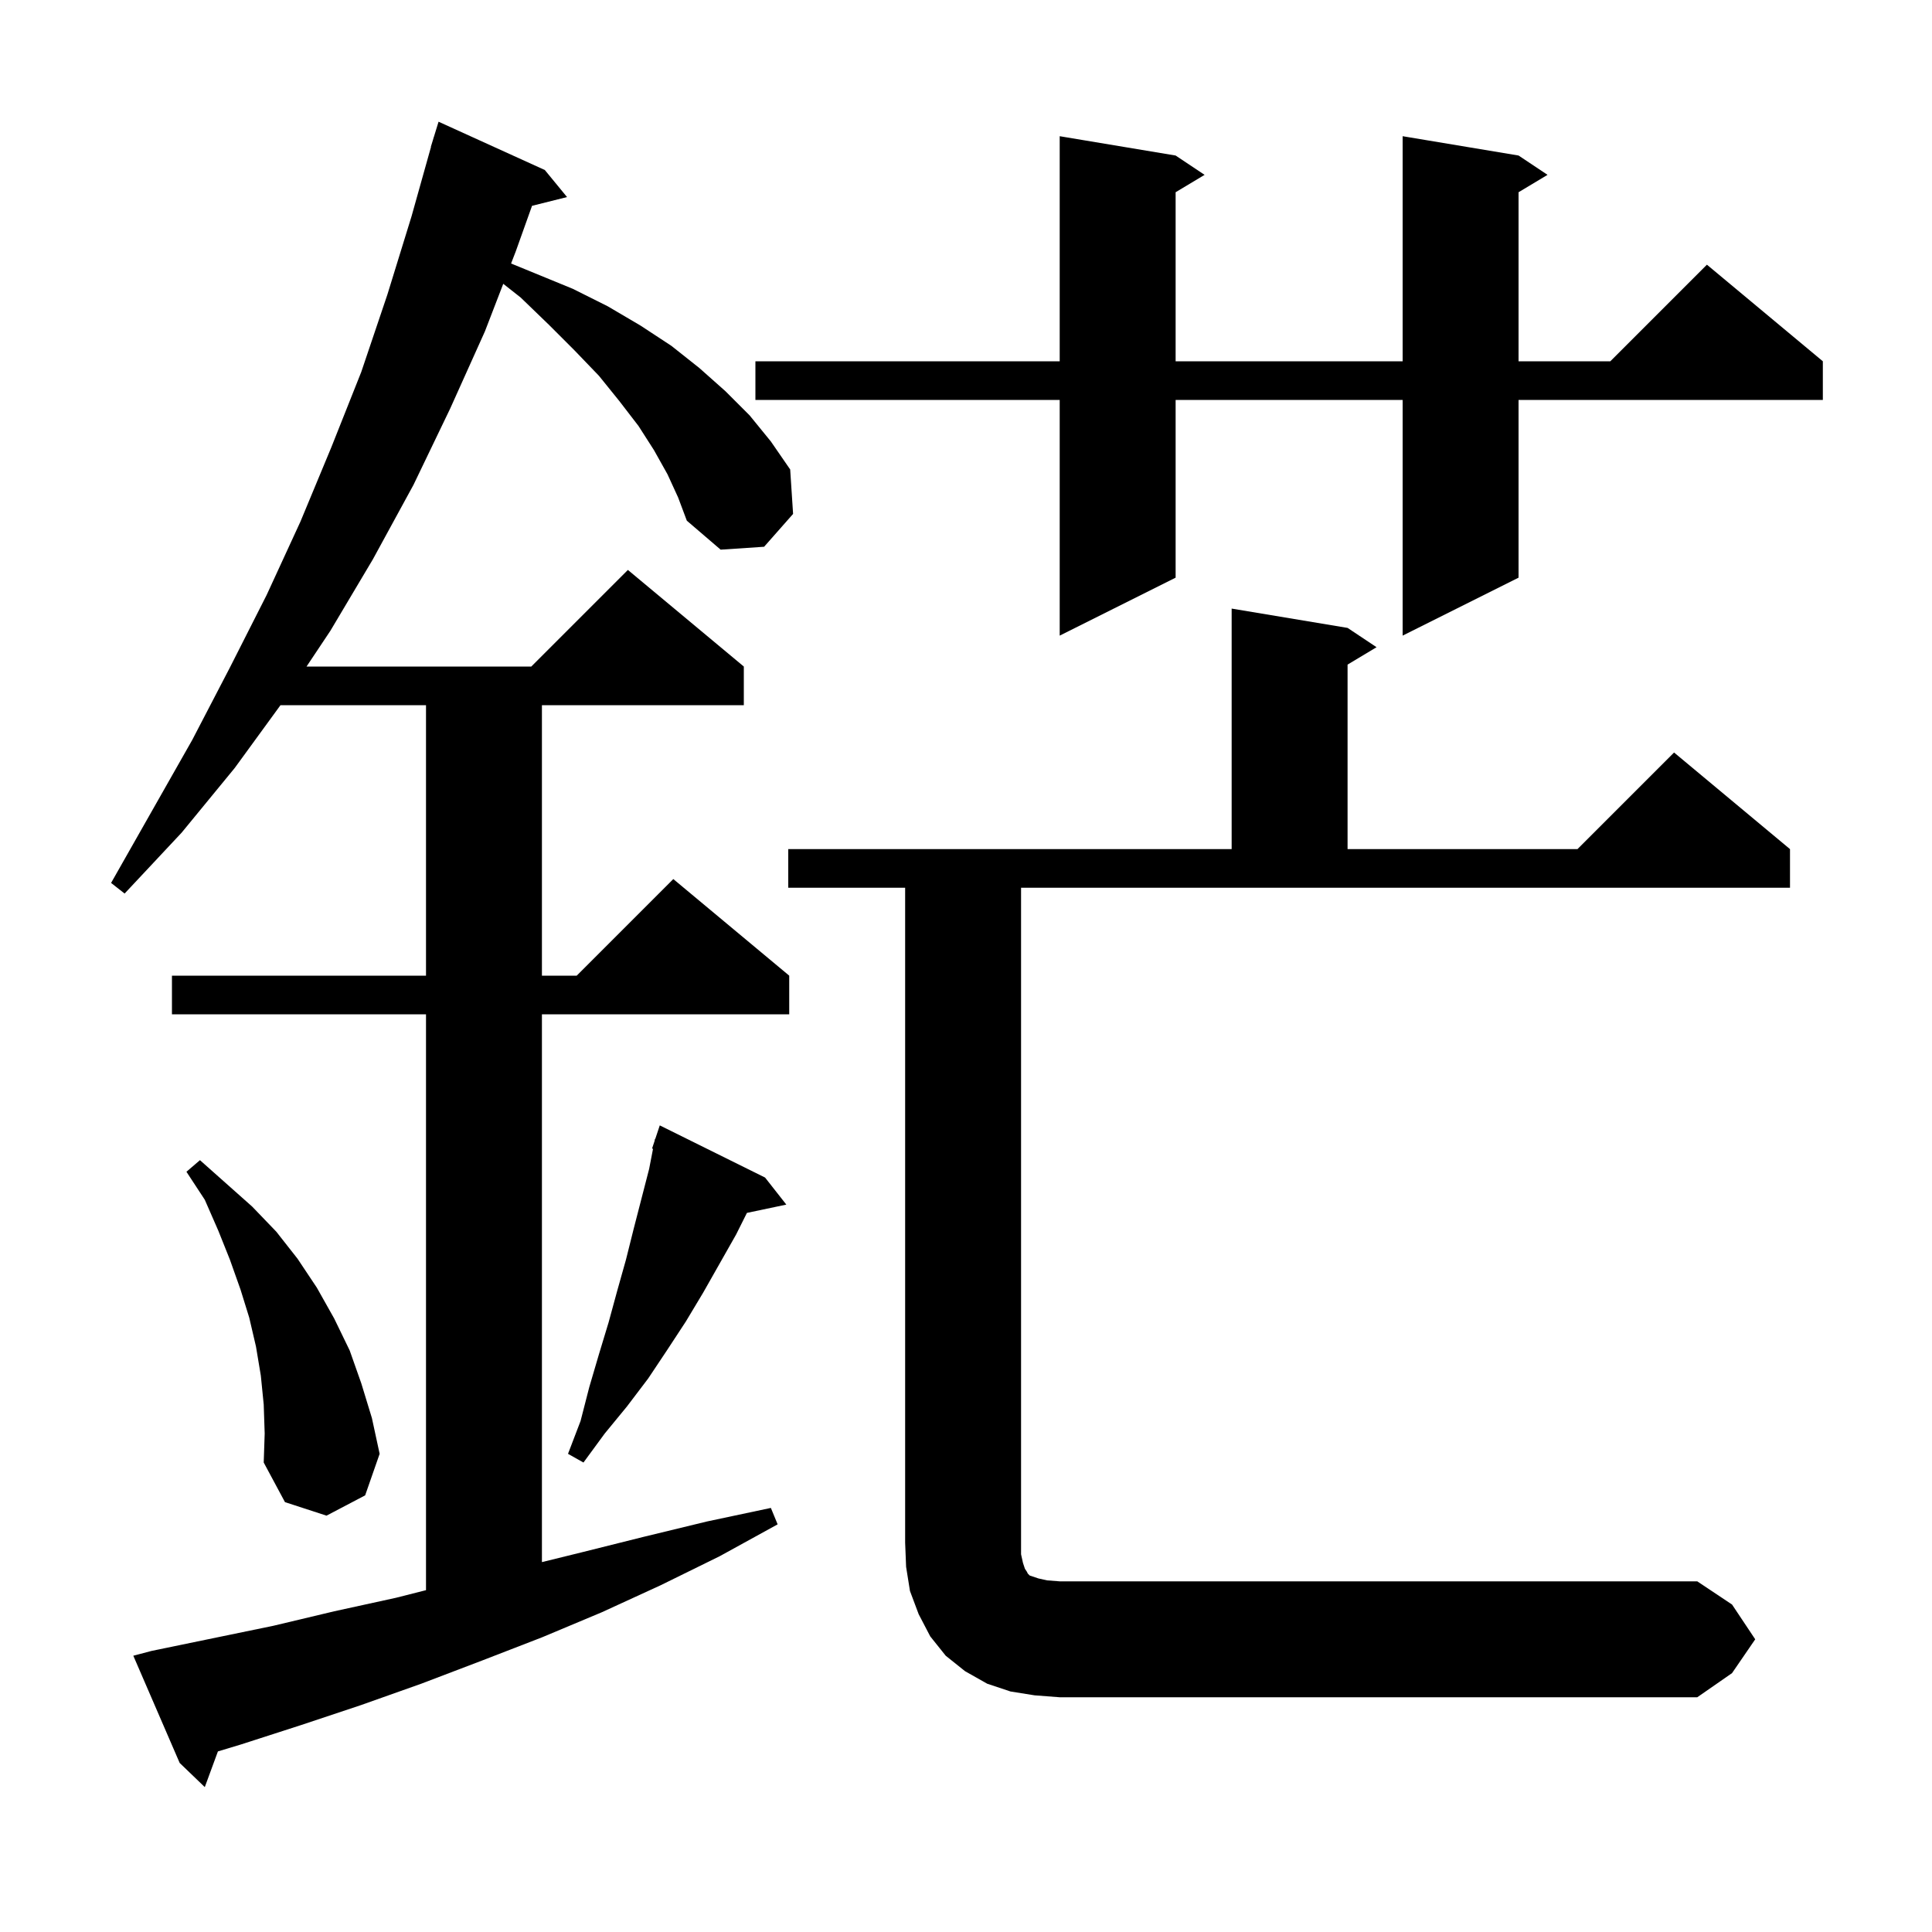 <svg xmlns="http://www.w3.org/2000/svg" xmlns:xlink="http://www.w3.org/1999/xlink" version="1.1" baseProfile="full" viewBox="0 0 200 200" width="200" height="200">
<g fill="black">
<path d="M 69.1 49.1 L 67.7 46.6 L 66.1 44.1 L 64.1 41.5 L 62.0 38.9 L 59.5 36.3 L 56.8 33.6 L 53.9 30.8 L 52.097 29.38 L 50.2 34.3 L 46.6 42.3 L 42.8 50.2 L 38.6 57.9 L 34.2 65.3 L 31.733 69.0 L 55.0 69.0 L 65.0 59.0 L 77.0 69.0 L 77.0 73.0 L 56.1 73.0 L 56.1 101.0 L 59.7 101.0 L 69.7 91.0 L 81.7 101.0 L 81.7 105.0 L 56.1 105.0 L 56.1 161.709 L 60.2 160.7 L 66.6 159.1 L 73.2 157.5 L 79.8 156.1 L 80.5 157.8 L 74.5 161.1 L 68.4 164.1 L 62.3 166.9 L 56.1 169.5 L 49.9 171.9 L 43.6 174.3 L 37.4 176.5 L 31.1 178.6 L 24.9 180.6 L 22.558 181.306 L 21.2 185.0 L 18.6 182.5 L 13.8 171.4 L 15.7 170.9 L 28.3 168.3 L 34.6 166.8 L 41.0 165.4 L 44.1 164.613 L 44.1 105.0 L 17.8 105.0 L 17.8 101.0 L 44.1 101.0 L 44.1 73.0 L 29.036 73.0 L 24.3 79.5 L 18.8 86.2 L 12.9 92.5 L 11.5 91.4 L 19.9 76.6 L 23.8 69.1 L 27.6 61.6 L 31.1 54.0 L 34.3 46.3 L 37.4 38.5 L 40.1 30.5 L 42.6 22.4 L 44.618 15.204 L 44.6 15.2 L 44.821 14.483 L 44.9 14.2 L 44.907 14.202 L 45.4 12.6 L 56.4 17.6 L 58.7 20.4 L 55.076 21.306 L 53.4 26.0 L 52.907 27.277 L 59.3 29.9 L 62.9 31.7 L 66.3 33.7 L 69.5 35.8 L 72.4 38.1 L 75.1 40.5 L 77.6 43.0 L 79.8 45.7 L 81.8 48.6 L 82.1 53.2 L 79.1 56.6 L 74.6 56.9 L 71.1 53.9 L 70.2 51.5 Z M 181.7 169.7 L 179.3 173.2 L 175.7 175.7 L 109.7 175.7 L 107.1 175.5 L 104.6 175.1 L 102.2 174.3 L 99.9 173.0 L 97.9 171.4 L 96.3 169.4 L 95.1 167.1 L 94.2 164.7 L 93.8 162.2 L 93.7 159.7 L 93.7 91.9 L 81.6 91.9 L 81.6 87.9 L 127.5 87.9 L 127.5 63.0 L 139.5 65.0 L 142.5 67.0 L 139.5 68.8 L 139.5 87.9 L 163.3 87.9 L 173.3 77.9 L 185.3 87.9 L 185.3 91.9 L 105.7 91.9 L 105.7 160.9 L 105.9 161.8 L 106.1 162.4 L 106.3 162.7 L 106.4 162.9 L 106.6 163.1 L 107.5 163.4 L 108.4 163.6 L 109.7 163.7 L 175.7 163.7 L 179.3 166.1 Z M 27.3 145.4 L 27.0 142.4 L 26.5 139.4 L 25.8 136.4 L 24.9 133.5 L 23.8 130.4 L 22.6 127.4 L 21.2 124.2 L 19.3 121.3 L 20.7 120.1 L 26.1 124.9 L 28.6 127.5 L 30.8 130.3 L 32.8 133.3 L 34.6 136.5 L 36.2 139.8 L 37.4 143.2 L 38.5 146.8 L 39.3 150.5 L 37.8 154.8 L 33.8 156.9 L 29.5 155.5 L 27.3 151.4 L 27.4 148.4 Z M 79.2 121.9 L 81.4 124.7 L 77.321 125.559 L 76.2 127.8 L 72.8 133.8 L 71.0 136.8 L 69.1 139.7 L 67.1 142.7 L 64.9 145.6 L 62.6 148.4 L 60.4 151.4 L 58.8 150.5 L 60.1 147.1 L 61.0 143.6 L 62.0 140.2 L 63.0 136.9 L 63.9 133.6 L 64.8 130.4 L 65.6 127.2 L 67.2 121.0 L 67.601 118.926 L 67.5 118.9 L 67.754 118.138 L 67.8 117.9 L 67.83 117.91 L 68.3 116.5 Z M 157.2 16.1 L 160.2 18.1 L 157.2 19.9 L 157.2 37.4 L 166.7 37.4 L 176.7 27.4 L 188.7 37.4 L 188.7 41.4 L 157.2 41.4 L 157.2 59.8 L 145.2 65.8 L 145.2 41.4 L 121.7 41.4 L 121.7 59.8 L 109.7 65.8 L 109.7 41.4 L 78.2 41.4 L 78.2 37.4 L 109.7 37.4 L 109.7 14.1 L 121.7 16.1 L 124.7 18.1 L 121.7 19.9 L 121.7 37.4 L 145.2 37.4 L 145.2 14.1 Z " />
</g>
</svg>
